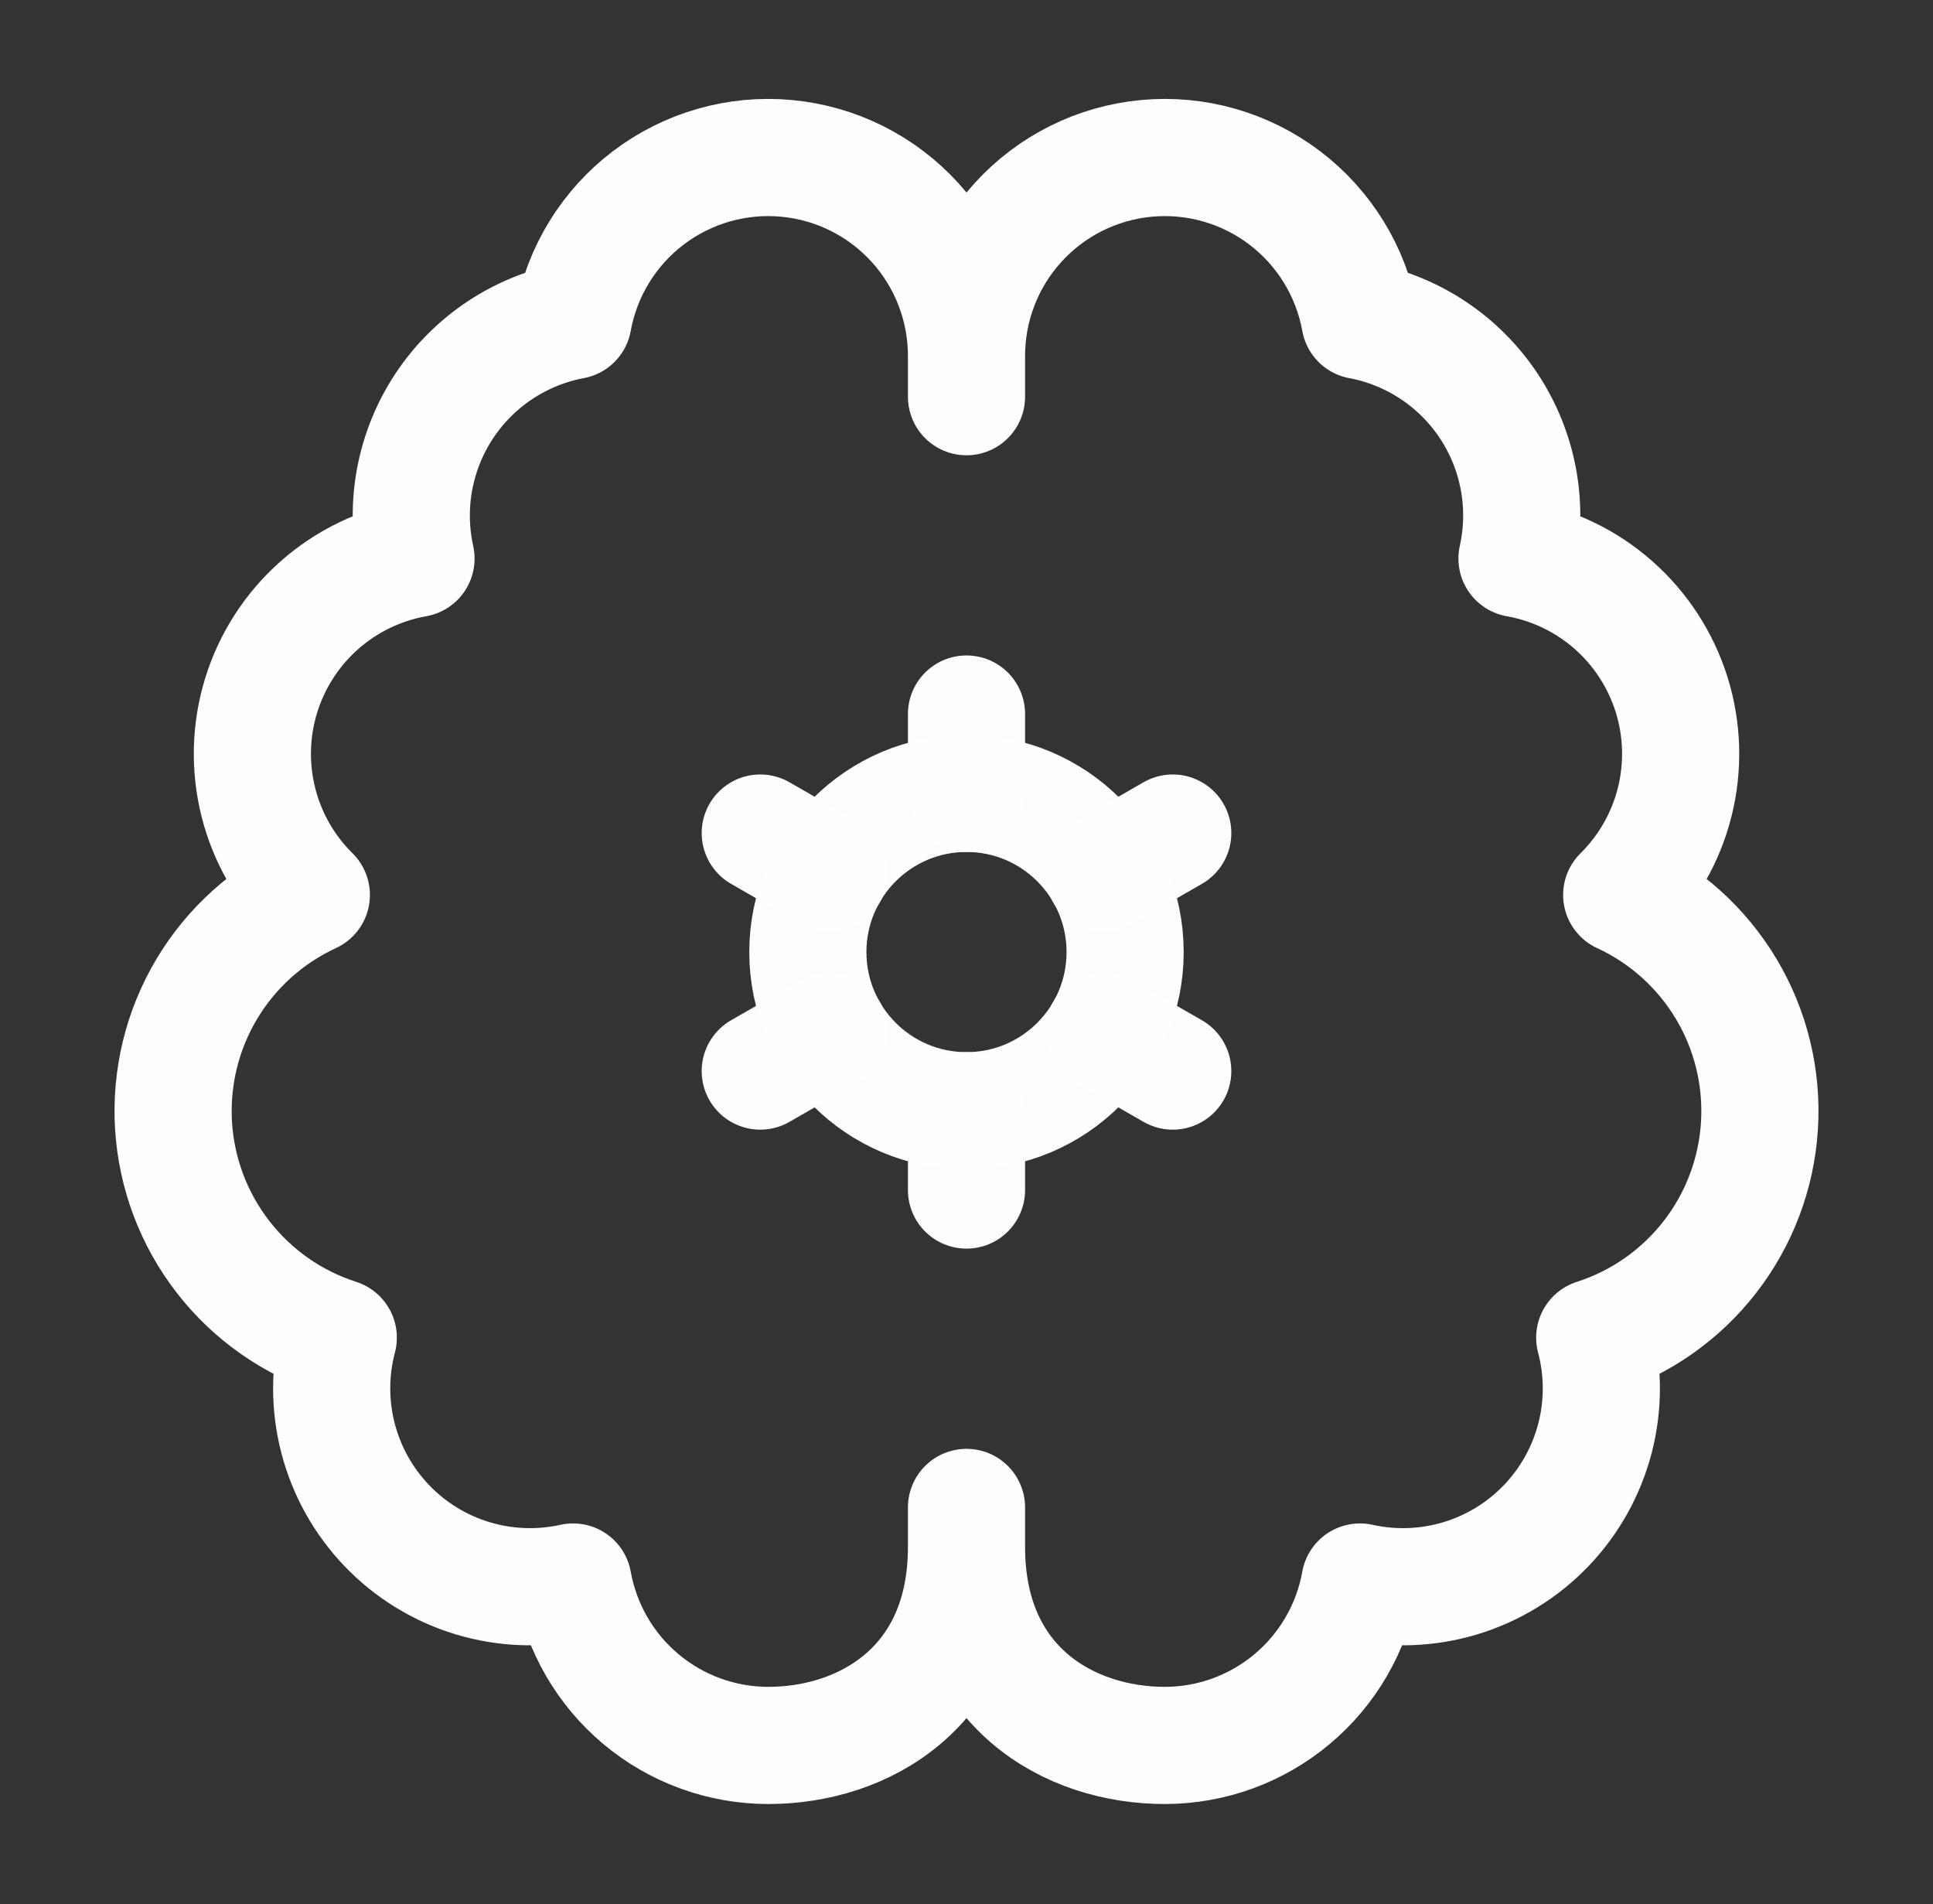 <svg width="66" height="65" viewBox="0 0 66 65" fill="none" xmlns="http://www.w3.org/2000/svg">
<rect x="0" y="0" width="66" height="65" fill="#333333" stroke="none"/>
<path d="M33 12.188C33.01 10.494 32.385 8.857 31.247 7.601C30.109 6.346 28.542 5.562 26.855 5.406C25.168 5.249 23.483 5.731 22.134 6.756C20.785 7.781 19.869 9.275 19.567 10.942C18.674 11.109 17.824 11.455 17.068 11.957C16.311 12.46 15.663 13.109 15.163 13.867C14.662 14.626 14.32 15.477 14.155 16.37C13.991 17.263 14.007 18.18 14.204 19.067C12.982 19.284 11.843 19.833 10.912 20.654C9.98 21.475 9.292 22.536 8.923 23.721C8.554 24.907 8.518 26.171 8.819 27.375C9.12 28.579 9.746 29.678 10.63 30.55C9.144 31.236 7.9 32.355 7.061 33.759C6.222 35.163 5.826 36.788 5.925 38.421C6.025 40.054 6.615 41.619 7.619 42.911C8.622 44.204 9.993 45.163 11.55 45.663C11.253 46.786 11.25 47.968 11.541 49.093C11.832 50.218 12.409 51.249 13.214 52.087C14.019 52.925 15.027 53.542 16.139 53.878C17.252 54.213 18.433 54.257 19.567 54.005C19.847 55.568 20.667 56.984 21.885 58.004C23.103 59.024 24.641 59.583 26.23 59.584C29.507 59.584 33 57.58 33 52.813M33 12.188C32.99 10.494 33.616 8.857 34.754 7.601C35.891 6.346 37.459 5.562 39.146 5.406C40.833 5.249 42.517 5.731 43.867 6.756C45.216 7.781 46.132 9.275 46.434 10.942C47.326 11.109 48.176 11.455 48.933 11.957C49.69 12.46 50.337 13.109 50.838 13.867C51.338 14.626 51.681 15.477 51.846 16.37C52.01 17.263 51.993 18.18 51.796 19.067C53.019 19.284 54.158 19.833 55.089 20.654C56.021 21.475 56.708 22.536 57.078 23.721C57.447 24.907 57.483 26.171 57.182 27.375C56.881 28.579 56.254 29.678 55.371 30.55C56.857 31.236 58.1 32.355 58.94 33.759C59.779 35.163 60.175 36.788 60.075 38.421C59.976 40.054 59.386 41.619 58.382 42.911C57.378 44.204 56.008 45.163 54.45 45.663C54.748 46.786 54.751 47.968 54.46 49.093C54.168 50.218 53.592 51.249 52.787 52.087C51.981 52.925 50.974 53.542 49.861 53.878C48.748 54.213 47.568 54.257 46.434 54.005C46.154 55.568 45.334 56.984 44.115 58.004C42.898 59.024 41.36 59.583 39.771 59.584C36.494 59.584 33 57.58 33 52.813M33 12.188V13.542M33 52.813V51.459" stroke="#FEFEFE" stroke-opacity="0.996" stroke-width="4" stroke-linecap="round" stroke-linejoin="round"/>
<path d="M33 37.917C35.991 37.917 38.416 35.492 38.416 32.501C38.416 29.509 35.991 27.084 33 27.084C30.008 27.084 27.583 29.509 27.583 32.501C27.583 35.492 30.008 37.917 33 37.917Z" stroke="#FEFEFE" stroke-opacity="0.996" stroke-width="4" stroke-linecap="round" stroke-linejoin="round"/>
<path d="M33 24.375V27.083" stroke="#FEFEFE" stroke-opacity="0.996" stroke-width="4" stroke-linecap="round" stroke-linejoin="round"/>
<path d="M33 37.916V40.624" stroke="#FEFEFE" stroke-opacity="0.996" stroke-width="4" stroke-linecap="round" stroke-linejoin="round"/>
<path d="M40.042 28.438L37.685 29.792" stroke="#FEFEFE" stroke-opacity="0.996" stroke-width="4" stroke-linecap="round" stroke-linejoin="round"/>
<path d="M28.314 35.209L25.958 36.563" stroke="#FEFEFE" stroke-opacity="0.996" stroke-width="4" stroke-linecap="round" stroke-linejoin="round"/>
<path d="M40.042 36.563L37.685 35.209" stroke="#FEFEFE" stroke-opacity="0.996" stroke-width="4" stroke-linecap="round" stroke-linejoin="round"/>
<path d="M28.314 29.792L25.958 28.438" stroke="#FEFEFE" stroke-opacity="0.996" stroke-width="4" stroke-linecap="round" stroke-linejoin="round"/>
</svg>
